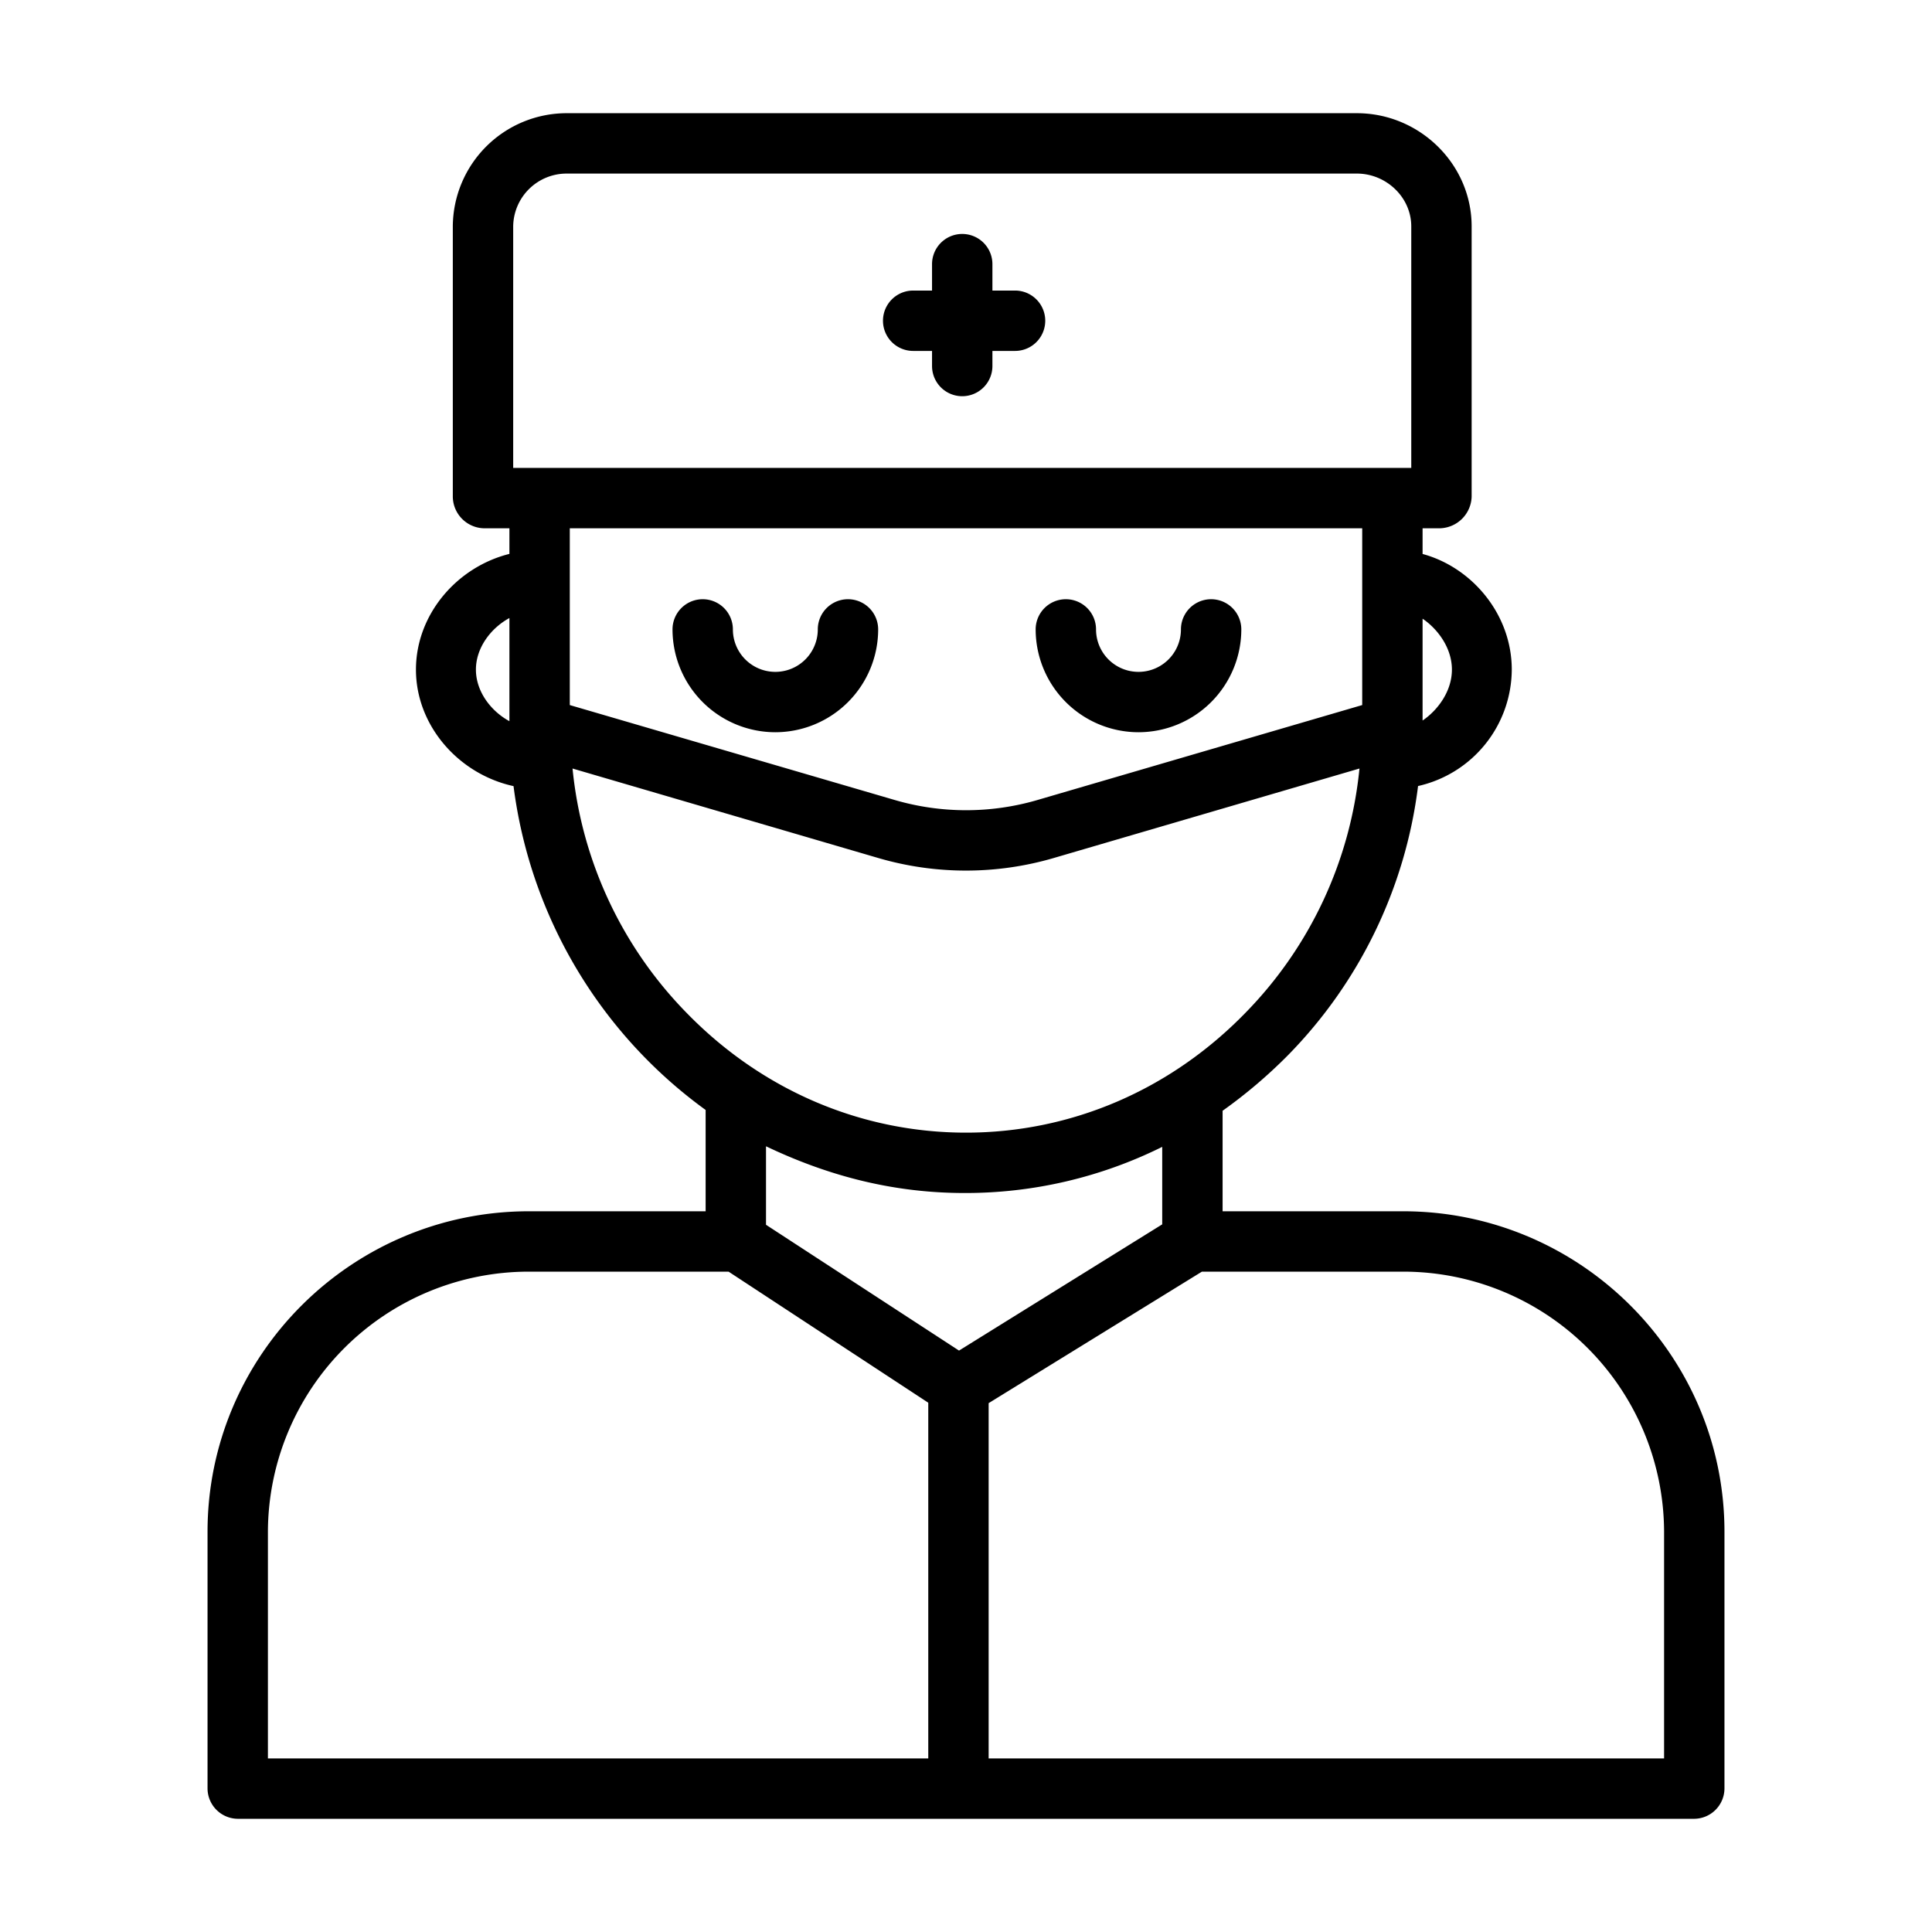 
<svg xmlns="http://www.w3.org/2000/svg" width="60px" height="60px" viewBox="0 0 512 512"><path d="M 150.205 30 A 30.179 30.179 0 0 0 120 60 L 120 131.633 A 8.464 8.464 0 0 0 128.164 140 L 135 140 L 135 146.789 C 121 150.289 110.232 162.913 110.232 177.453 C 110.232 192.309 121.544 205.16 136.092 208.33 A 125.63 125.63 0 0 0 187 294.152 L 187 321 L 140.168 321 C 93.281 321 55 359.055 55 405.943 L 55 474.043 A 8.081 8.081 0 0 0 63.135 482 L 448.865 482 A 8.081 8.081 0 0 0 457 474.043 L 457 405.941 C 457 359.054 418.718 321 371.83 321 L 324 321 L 324 294.365 A 131.767 131.767 0 0 0 341.361 279.609 A 123.573 123.573 0 0 0 375.799 208.309 A 31.8 31.8 0 0 0 400.635 177.453 C 400.635 162.722 390 150.312 377 146.809 L 377 140 L 381.633 140 A 8.644 8.644 0 0 0 390 131.631 L 390 60 C 390 43.435 376.156 30 359.592 30 L 150.205 30 z M 150.205 46 L 359.592 46 C 367.334 46 374 52.256 374 60 L 374 124 L 136 124 L 136 60 A 14.161 14.161 0 0 1 150.205 46 z M 254.766 62.004 A 8 8 0 0 0 247 70 L 247 77 L 242 77 A 8 8 0 0 0 242 93 L 247 93 L 247 97 A 8 8 0 0 0 263 97 L 263 93 L 269 93 A 8 8 0 0 0 269 77 L 263 77 L 263 70 A 8 8 0 0 0 254.766 62.004 z M 151 140 L 361 140 L 361 186.848 L 274.914 212.016 A 67.4 67.4 0 0 1 237.141 212.016 L 151 186.848 L 151 140 z M 185.988 158.803 A 8 8 0 0 0 178.223 166.801 A 27.278 27.278 0 0 0 205.475 194.049 A 27.278 27.278 0 0 0 232.723 166.801 A 8 8 0 0 0 216.723 166.801 A 11.25 11.25 0 0 1 194.223 166.801 A 8 8 0 0 0 185.988 158.803 z M 282.227 158.803 A 8 8 0 0 0 274.461 166.801 A 27.278 27.278 0 0 0 301.715 194.049 A 27.278 27.278 0 0 0 328.961 166.801 A 8 8 0 0 0 312.961 166.801 A 11.25 11.25 0 0 1 290.461 166.801 A 8 8 0 0 0 282.227 158.803 z M 135 163.785 L 135 191.121 C 130 188.399 126.123 183.168 126.123 177.453 C 126.123 171.737 130 166.506 135 163.785 z M 377 163.963 C 381 166.676 384.773 171.699 384.773 177.453 C 384.773 183.206 381 188.231 377 190.945 L 377 163.963 z M 151.729 203.668 L 232.699 227.367 A 82.774 82.774 0 0 0 279.301 227.367 L 360.271 203.668 A 107.531 107.531 0 0 1 330.016 268.447 C 310.1 288.9 283.815 300.162 256 300.162 C 228.185 300.162 201.9 288.9 181.984 268.447 A 107.534 107.534 0 0 1 151.729 203.668 z M 203 303.779 C 220 311.878 237.188 316.162 255.65 316.162 A 117.256 117.256 0 0 0 308 303.932 L 308 324.467 L 254.15 357.918 L 203 324.58 L 203 303.779 z M 140.168 337 L 193.082 337 L 246 371.734 L 246 466 L 71 466 L 71 405.943 A 69.15 69.15 0 0 1 140.168 337 z M 318.521 337 L 371.83 337 A 69.151 69.151 0 0 1 441 405.943 L 441 466 L 262 466 L 262 371.848 L 318.521 337 z"></path></svg>
